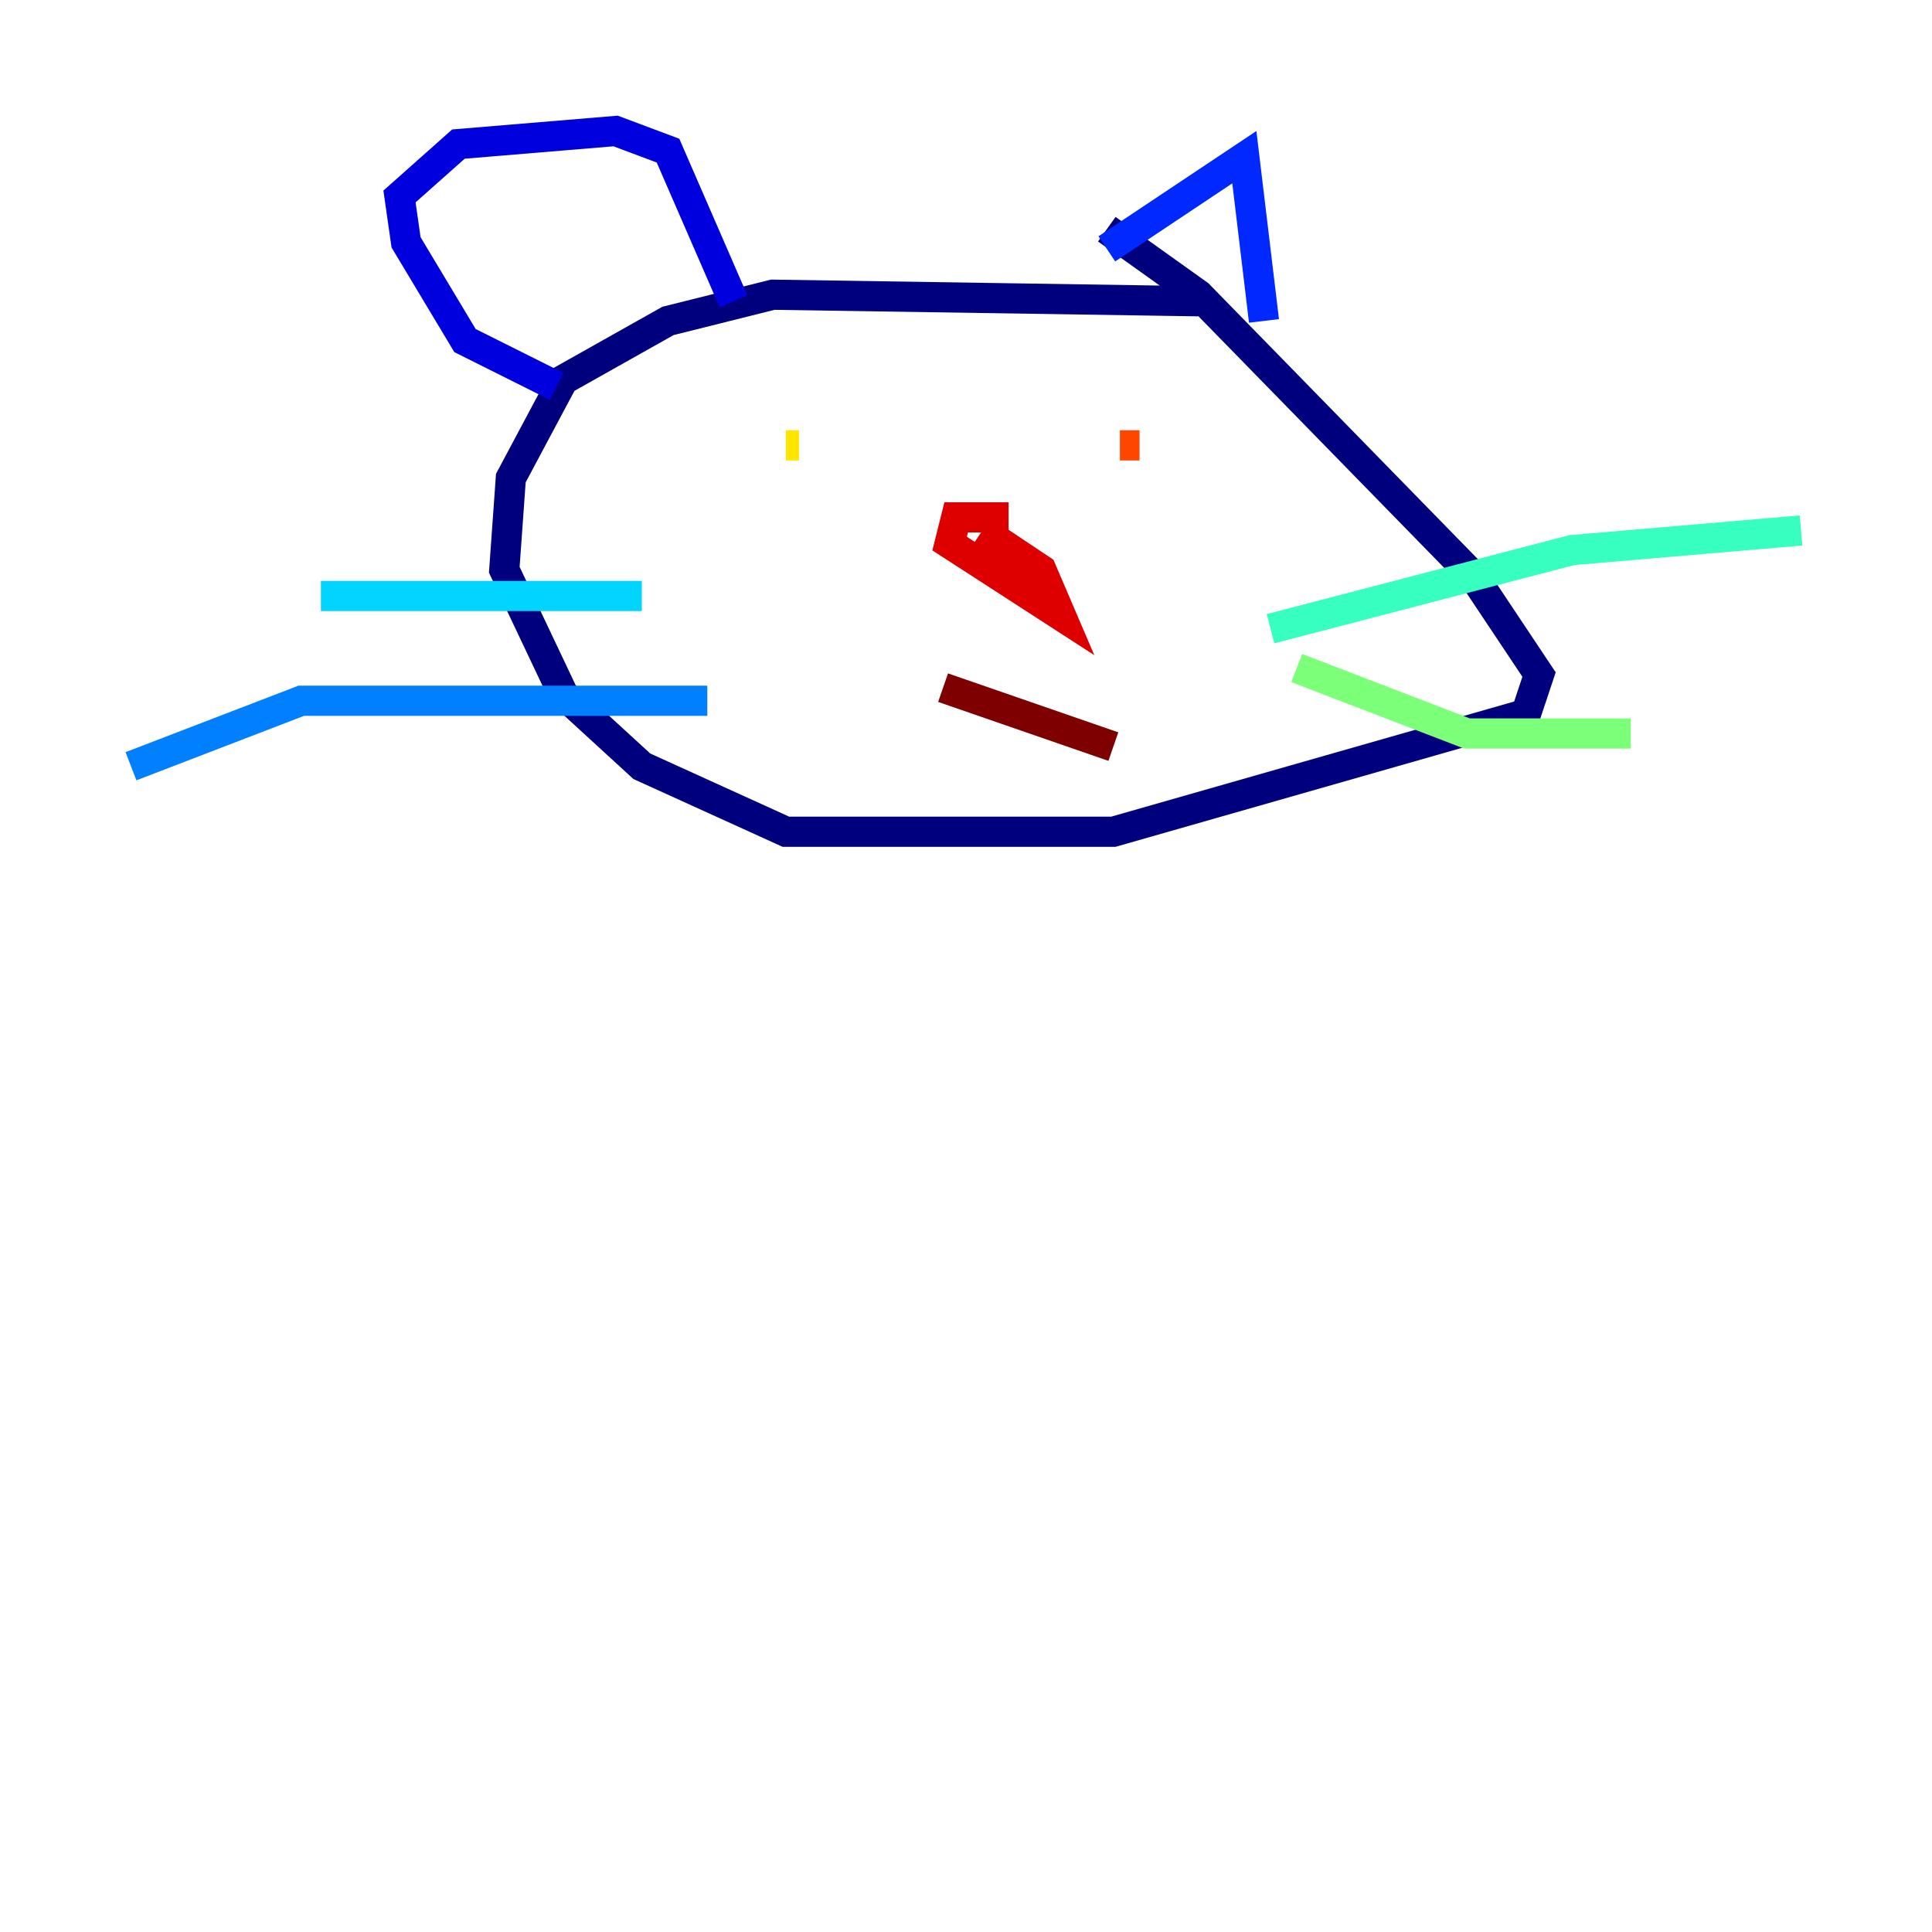 <?xml version="1.0" encoding="utf-8" ?>
<svg baseProfile="tiny" height="128" version="1.2" viewBox="0,0,128,128" width="128" xmlns="http://www.w3.org/2000/svg" xmlns:ev="http://www.w3.org/2001/xml-events" xmlns:xlink="http://www.w3.org/1999/xlink"><defs /><polyline fill="none" points="79.403,19.959 51.2,19.525 44.258,21.261 37.315,25.166 33.844,31.675 33.41,37.749 37.315,45.993 42.522,50.766 52.068,55.105 73.763,55.105 101.098,47.295 101.966,44.691 97.627,38.183 79.403,19.525 73.329,15.186" stroke="#00007f" stroke-width="2" /><polyline fill="none" points="36.881,25.6 30.807,22.563 26.902,16.054 26.468,13.017 30.373,9.546 40.786,8.678 44.258,9.98 48.597,19.959" stroke="#0000de" stroke-width="2" /><polyline fill="none" points="73.329,16.488 82.441,10.414 83.742,21.261" stroke="#0028ff" stroke-width="2" /><polyline fill="none" points="46.861,46.427 19.959,46.427 8.678,50.766" stroke="#0080ff" stroke-width="2" /><polyline fill="none" points="42.522,39.485 21.261,39.485" stroke="#00d4ff" stroke-width="2" /><polyline fill="none" points="84.176,41.654 104.136,36.447 119.322,35.146" stroke="#36ffc0" stroke-width="2" /><polyline fill="none" points="85.912,44.258 97.193,48.597 108.041,48.597" stroke="#7cff79" stroke-width="2" /><polyline fill="none" points="58.142,34.712 58.142,34.712" stroke="#c0ff36" stroke-width="2" /><polyline fill="none" points="52.936,29.505 52.068,29.505" stroke="#ffe500" stroke-width="2" /><polyline fill="none" points="70.291,29.071 70.291,29.071" stroke="#ff9400" stroke-width="2" /><polyline fill="none" points="74.197,29.505 75.498,29.505" stroke="#ff4600" stroke-width="2" /><polyline fill="none" points="66.82,34.278 63.349,34.278 62.915,36.014 70.291,40.786 68.99,37.749 65.085,35.146" stroke="#de0000" stroke-width="2" /><polyline fill="none" points="62.481,45.559 73.763,49.464" stroke="#7f0000" stroke-width="2" /></svg>